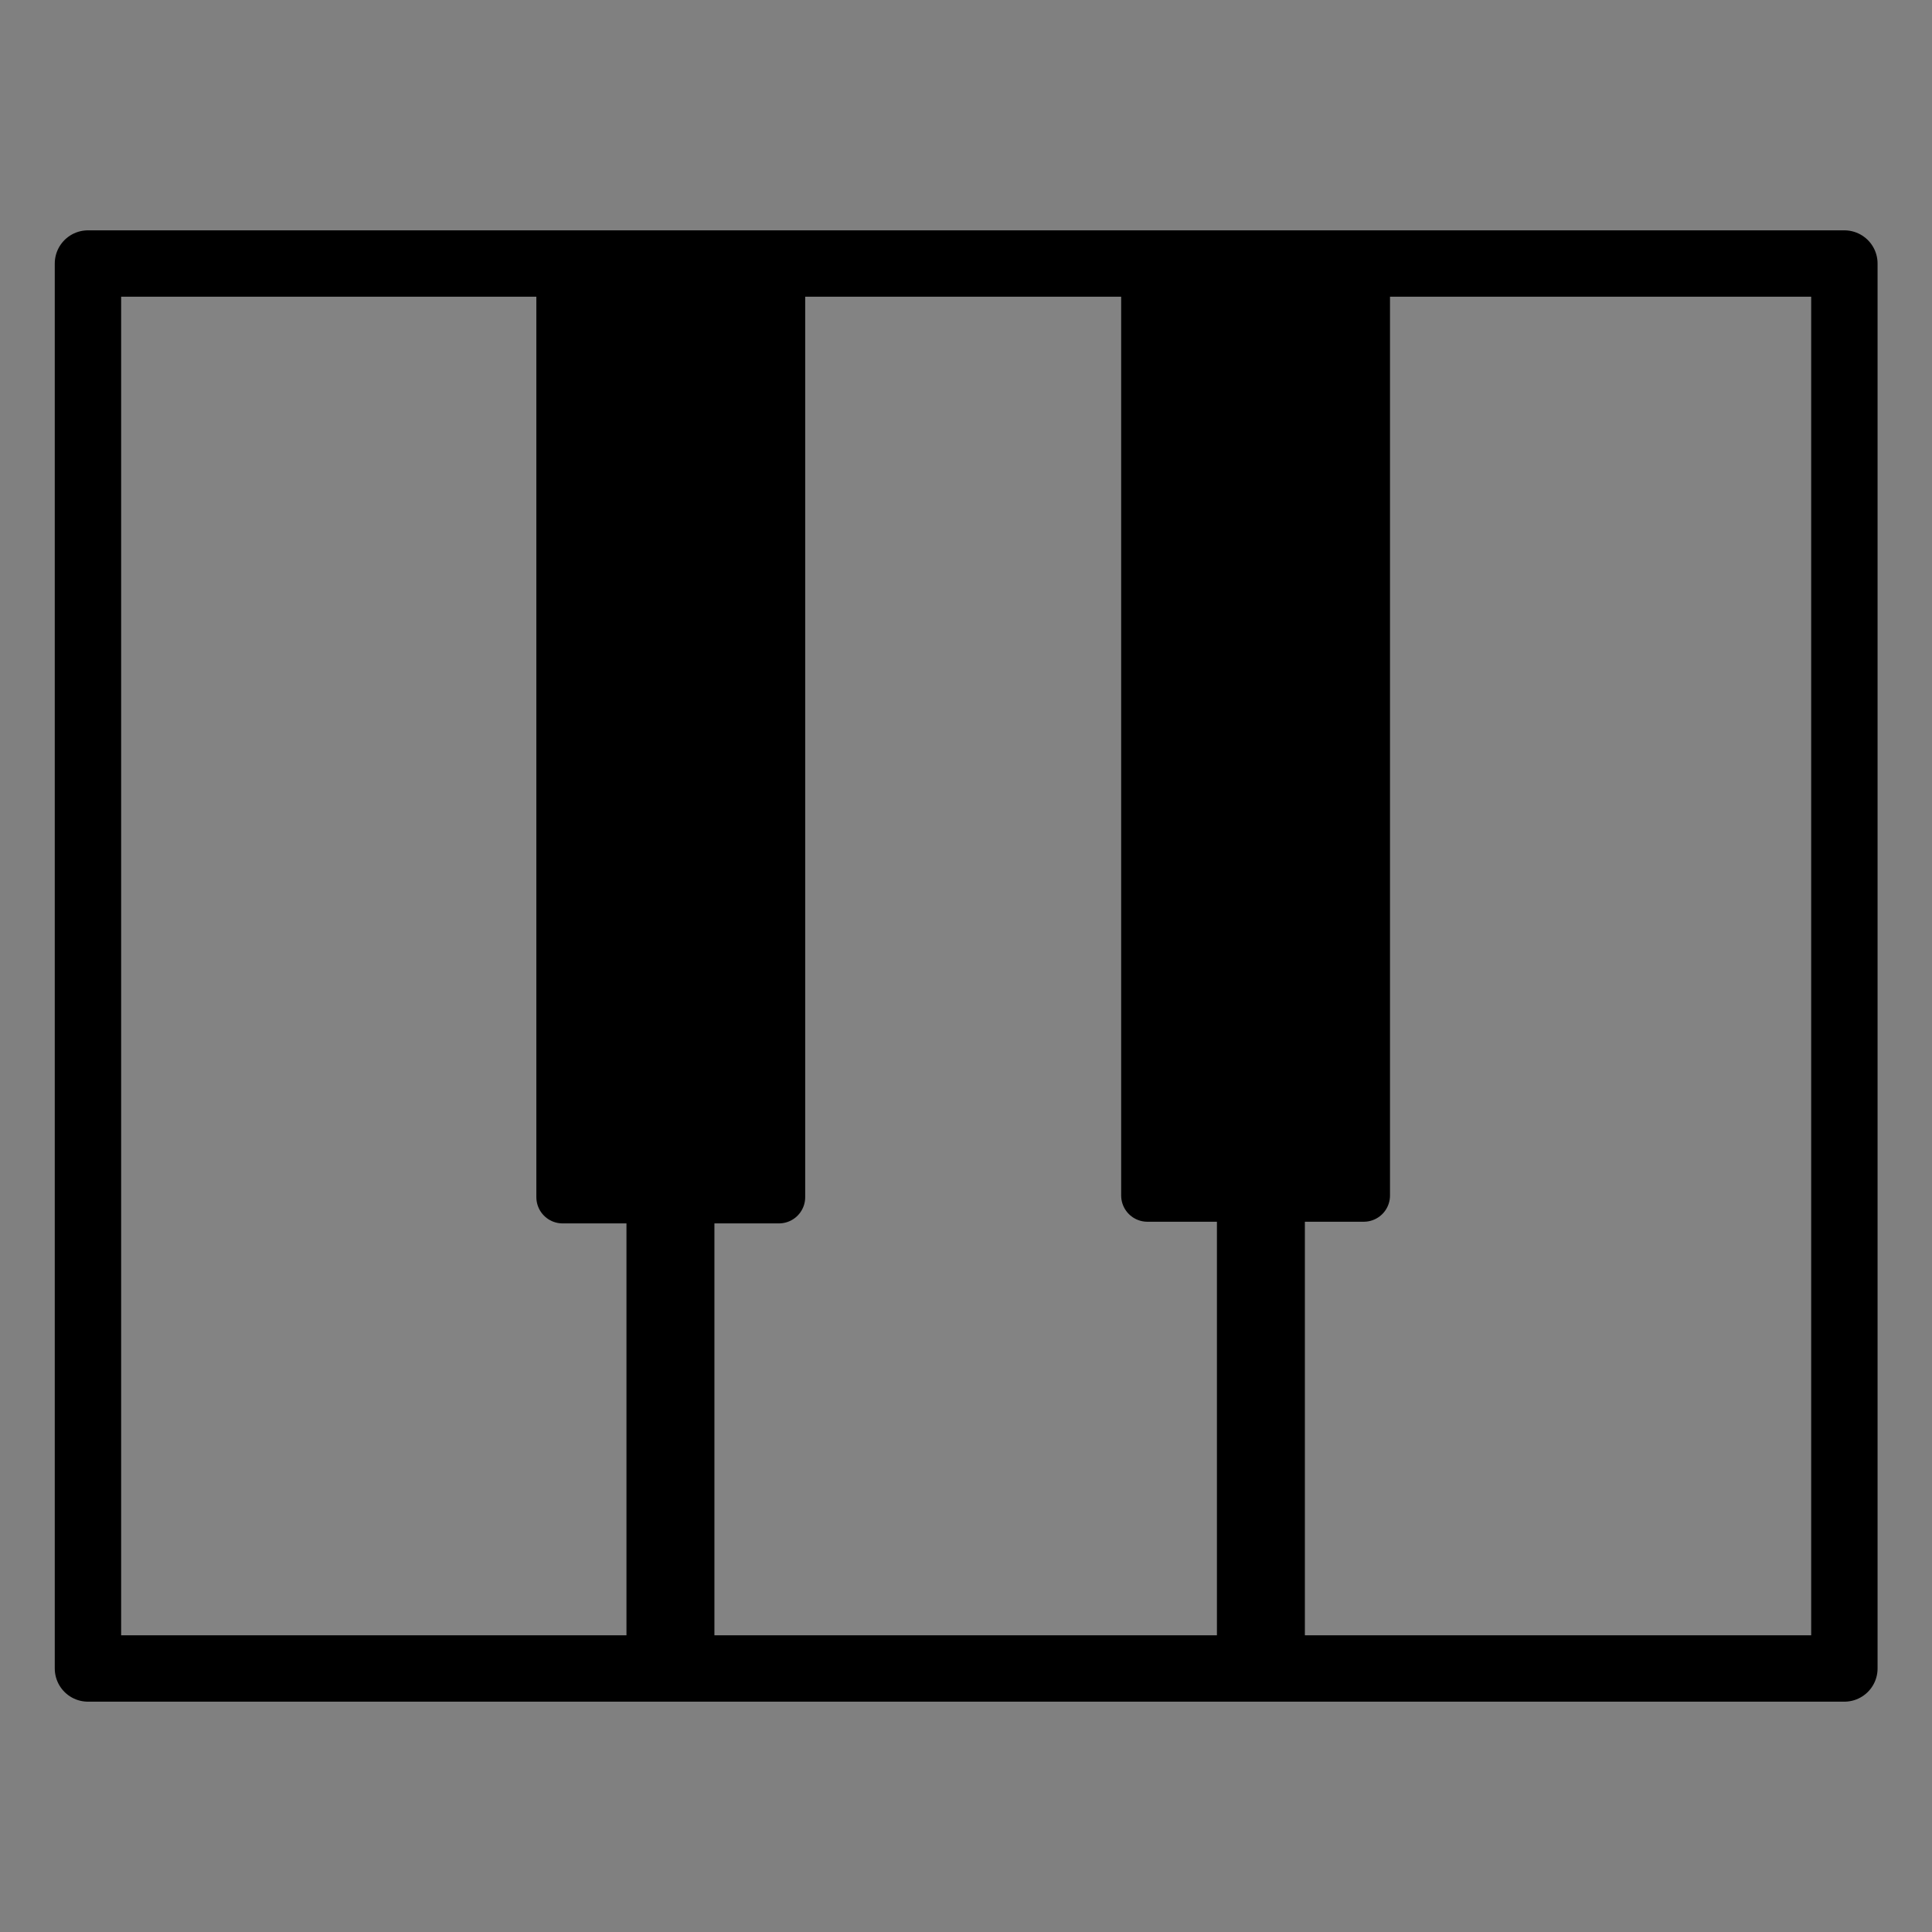 <svg xmlns="http://www.w3.org/2000/svg" xmlns:svg="http://www.w3.org/2000/svg" id="svg8" width="22" height="22" version="1.1" viewBox="0 0 5.821 5.821"><rect x="0" y="0" width="5.821" height="5.821" fill="#808080" stroke="none"/><g id="layer1"><rect style="fill:#fff;fill-opacity:.024;stroke:#000;stroke-width:.2;stroke-linecap:round;stroke-linejoin:round;stroke-miterlimit:4;stroke-dasharray:none;paint-order:fill markers stroke" id="rect7614" width="5.292" height="4.233" x=".265" y=".794"/><rect style="fill:#000;fill-opacity:1;stroke:#000;stroke-width:.158;stroke-linecap:round;stroke-linejoin:round;stroke-miterlimit:4;stroke-dasharray:none;paint-order:fill markers stroke" id="rect7626" width=".652" height="2.809" x="1.695" y=".798"/><rect style="fill:#000;fill-opacity:1;stroke:#000;stroke-width:.158;stroke-linecap:round;stroke-linejoin:round;stroke-miterlimit:4;stroke-dasharray:none;paint-order:fill markers stroke" id="rect7626-6" width=".652" height="2.809" x="3.457" y=".793"/></g><g id="layer3"><path style="fill:none;stroke:#000;stroke-width:.265px;stroke-linecap:butt;stroke-linejoin:miter;stroke-opacity:1" id="path10096" d="M 2.02,3.648 V 4.97 Z"/><path style="fill:none;stroke:#000;stroke-width:.265px;stroke-linecap:butt;stroke-linejoin:miter;stroke-opacity:1" id="path10096-3" d="M 3.799,3.667 V 4.99 Z"/></g></svg>